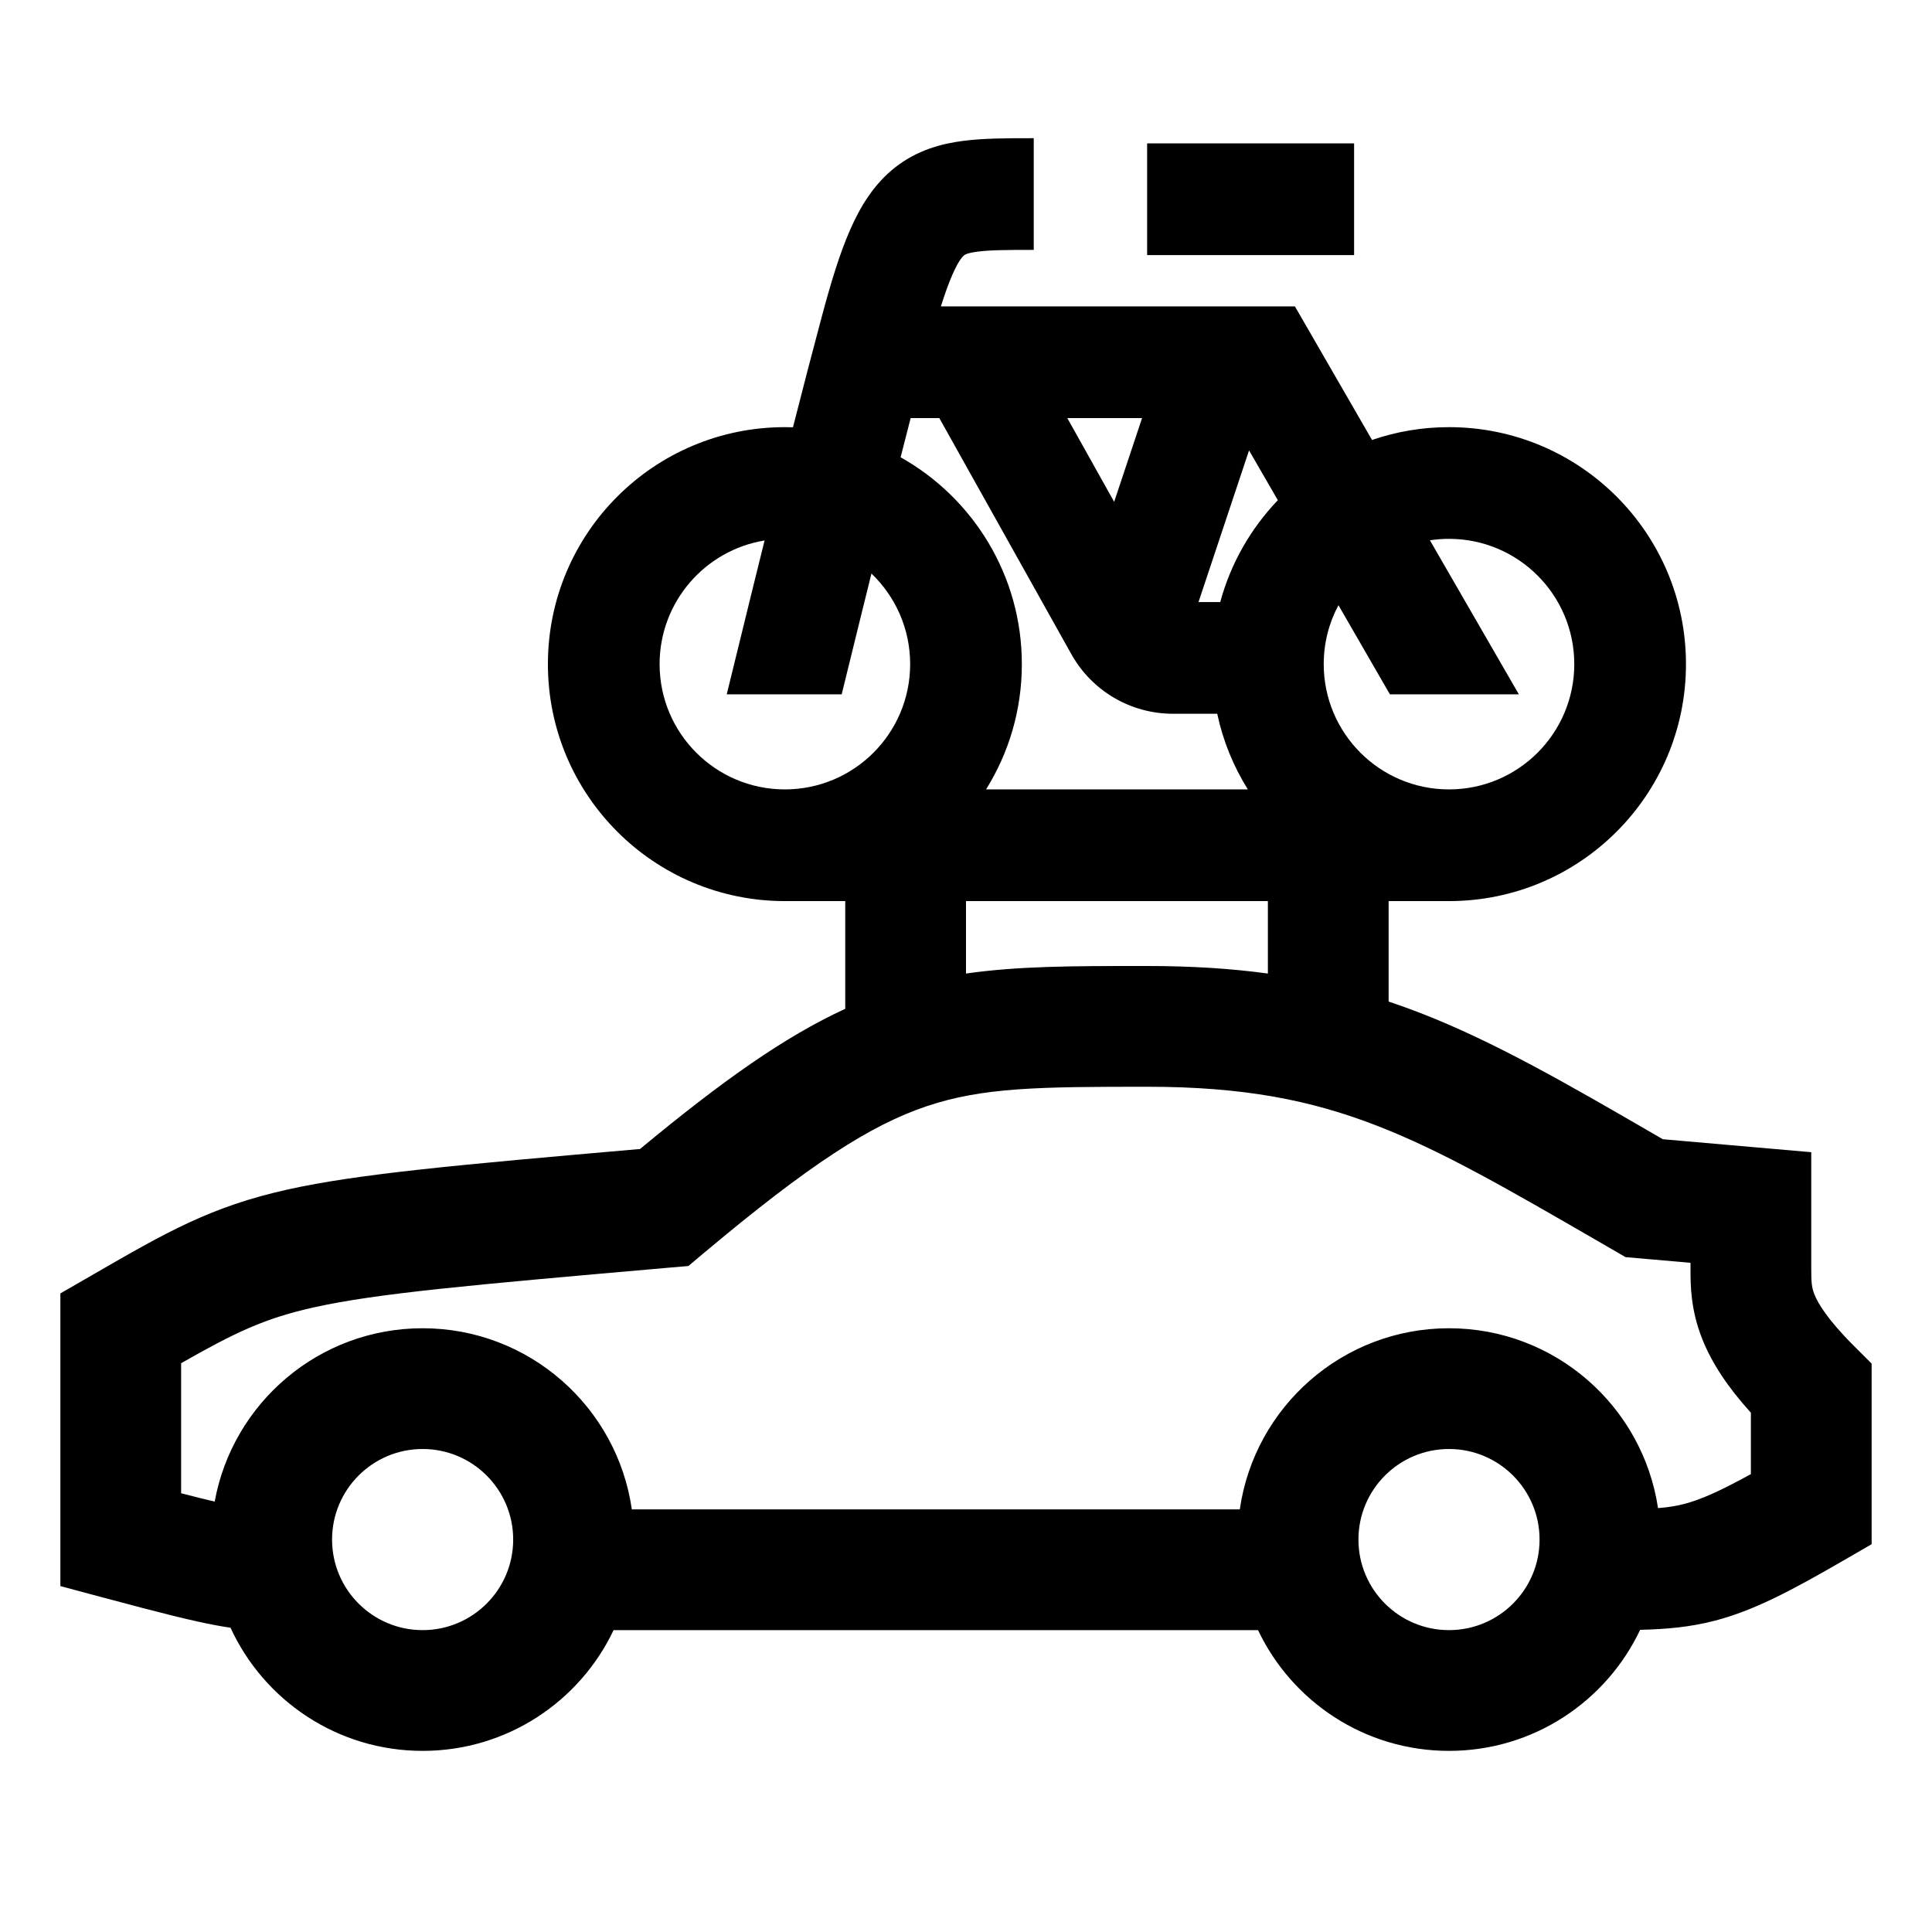 <svg width="48" height="48" viewBox="0 0 32 32" xmlns="http://www.w3.org/2000/svg"><path d="M13 14.925H14V16.709C12.992 17.172 11.953 17.91 10.601 19.031C7.578 19.295 5.933 19.442 4.765 19.702C3.49 19.985 2.753 20.411 1.548 21.107L1 21.423L1 26.271L1.741 26.469C2.661 26.716 3.2 26.851 3.583 26.921C3.668 26.937 3.746 26.95 3.818 26.96C4.371 28.164 5.588 29 7 29C8.396 29 9.601 28.183 10.163 27H20.837C21.399 28.183 22.604 29 24 29C25.398 29 26.605 28.18 27.166 26.995C27.6 26.985 27.998 26.95 28.41 26.842C29.033 26.679 29.639 26.364 30.5 25.866L31 25.577L31 22.586L30.707 22.293C30.259 21.845 30.11 21.581 30.053 21.441C30.006 21.321 30 21.241 30 21L30 19.084L27.541 18.869L27.448 18.815C25.968 17.957 24.76 17.258 23.527 16.779C23.352 16.711 23.176 16.648 23 16.589V14.925H24C26.168 14.925 27.925 13.168 27.925 11C27.925 8.832 26.168 7.075 24 7.075C23.553 7.075 23.125 7.15 22.725 7.287L21.448 5.075L15.584 5.075C15.653 4.857 15.715 4.686 15.775 4.549C15.884 4.299 15.955 4.239 15.969 4.228C15.975 4.222 16.015 4.19 16.193 4.168C16.399 4.141 16.672 4.139 17.122 4.139V2.289L17.079 2.289C16.687 2.289 16.295 2.289 15.957 2.333C15.585 2.38 15.187 2.49 14.827 2.772C14.477 3.047 14.252 3.415 14.08 3.808C13.909 4.197 13.761 4.683 13.607 5.261C13.465 5.79 13.302 6.418 13.134 7.077C13.09 7.076 13.045 7.075 13 7.075C10.832 7.075 9.075 8.832 9.075 11C9.075 13.168 10.832 14.925 13 14.925ZM12.037 11.5H13.941C14.036 11.114 14.146 10.663 14.266 10.178C14.32 9.958 14.377 9.731 14.434 9.5C14.829 9.878 15.075 10.41 15.075 11C15.075 12.146 14.146 13.075 13 13.075C11.854 13.075 10.925 12.146 10.925 11C10.925 9.969 11.678 9.113 12.664 8.952C12.597 9.219 12.532 9.482 12.47 9.735C12.301 10.419 12.15 11.037 12.037 11.5ZM16 16.125V14.925H21V16.125C20.387 16.041 19.73 16 19 16L18.887 16C17.79 16 16.868 16 16 16.125ZM20.668 13.075H16.332C16.708 12.473 16.925 11.762 16.925 11C16.925 9.529 16.115 8.246 14.917 7.574C14.973 7.353 15.029 7.136 15.083 6.925L15.558 6.925L17.746 10.837C18.087 11.445 18.729 11.822 19.426 11.822H20.161C20.257 12.273 20.431 12.696 20.668 13.075ZM23.998 13.075C22.853 13.074 21.925 12.145 21.925 11C21.925 10.647 22.013 10.315 22.169 10.024L23.021 11.5H25.157L23.684 8.949C23.787 8.933 23.893 8.925 24 8.925C25.146 8.925 26.075 9.854 26.075 11C26.075 12.146 25.146 13.075 24 13.075L23.998 13.075ZM18.454 8.312L17.678 6.925L18.916 6.925L18.454 8.312ZM19.851 9.972L20.688 7.46L21.165 8.285C20.718 8.752 20.385 9.329 20.211 9.972H19.851ZM27.904 24.908C27.766 24.944 27.631 24.966 27.462 24.979C27.21 23.293 25.756 22 24 22C22.237 22 20.778 23.304 20.535 25H10.465C10.222 23.304 8.763 22 7 22C5.282 22 3.853 23.238 3.556 24.871C3.406 24.836 3.224 24.791 3 24.733L3 22.579C3.898 22.068 4.381 21.836 5.199 21.654C6.242 21.422 7.786 21.285 11.087 20.996L11.402 20.969L11.643 20.766C13.419 19.276 14.422 18.634 15.347 18.323C16.277 18.01 17.207 18 19 18C20.596 18 21.71 18.22 22.803 18.644C23.887 19.064 24.966 19.689 26.515 20.585L26.924 20.822L28 20.916L28 21.02C28 21.281 28 21.692 28.197 22.184C28.354 22.577 28.613 22.971 29 23.399L29 24.416C28.463 24.711 28.164 24.839 27.904 24.908ZM5.5 25.5C5.5 24.672 6.172 24 7 24C7.828 24 8.5 24.672 8.5 25.5C8.5 26.328 7.828 27 7 27C6.172 27 5.5 26.328 5.5 25.5ZM22.5 25.5C22.5 24.672 23.172 24 24 24C24.828 24 25.5 24.672 25.5 25.5C25.5 26.328 24.828 27 24 27C23.172 27 22.5 26.328 22.5 25.5Z" fill="#000000" class="bmwfcol"/><path d="M19 4.225H22.428V2.375H19V4.225Z" fill="#000000" class="bmwfcol"/><title>car_side_roof_bike_rack_rg_48</title></svg>